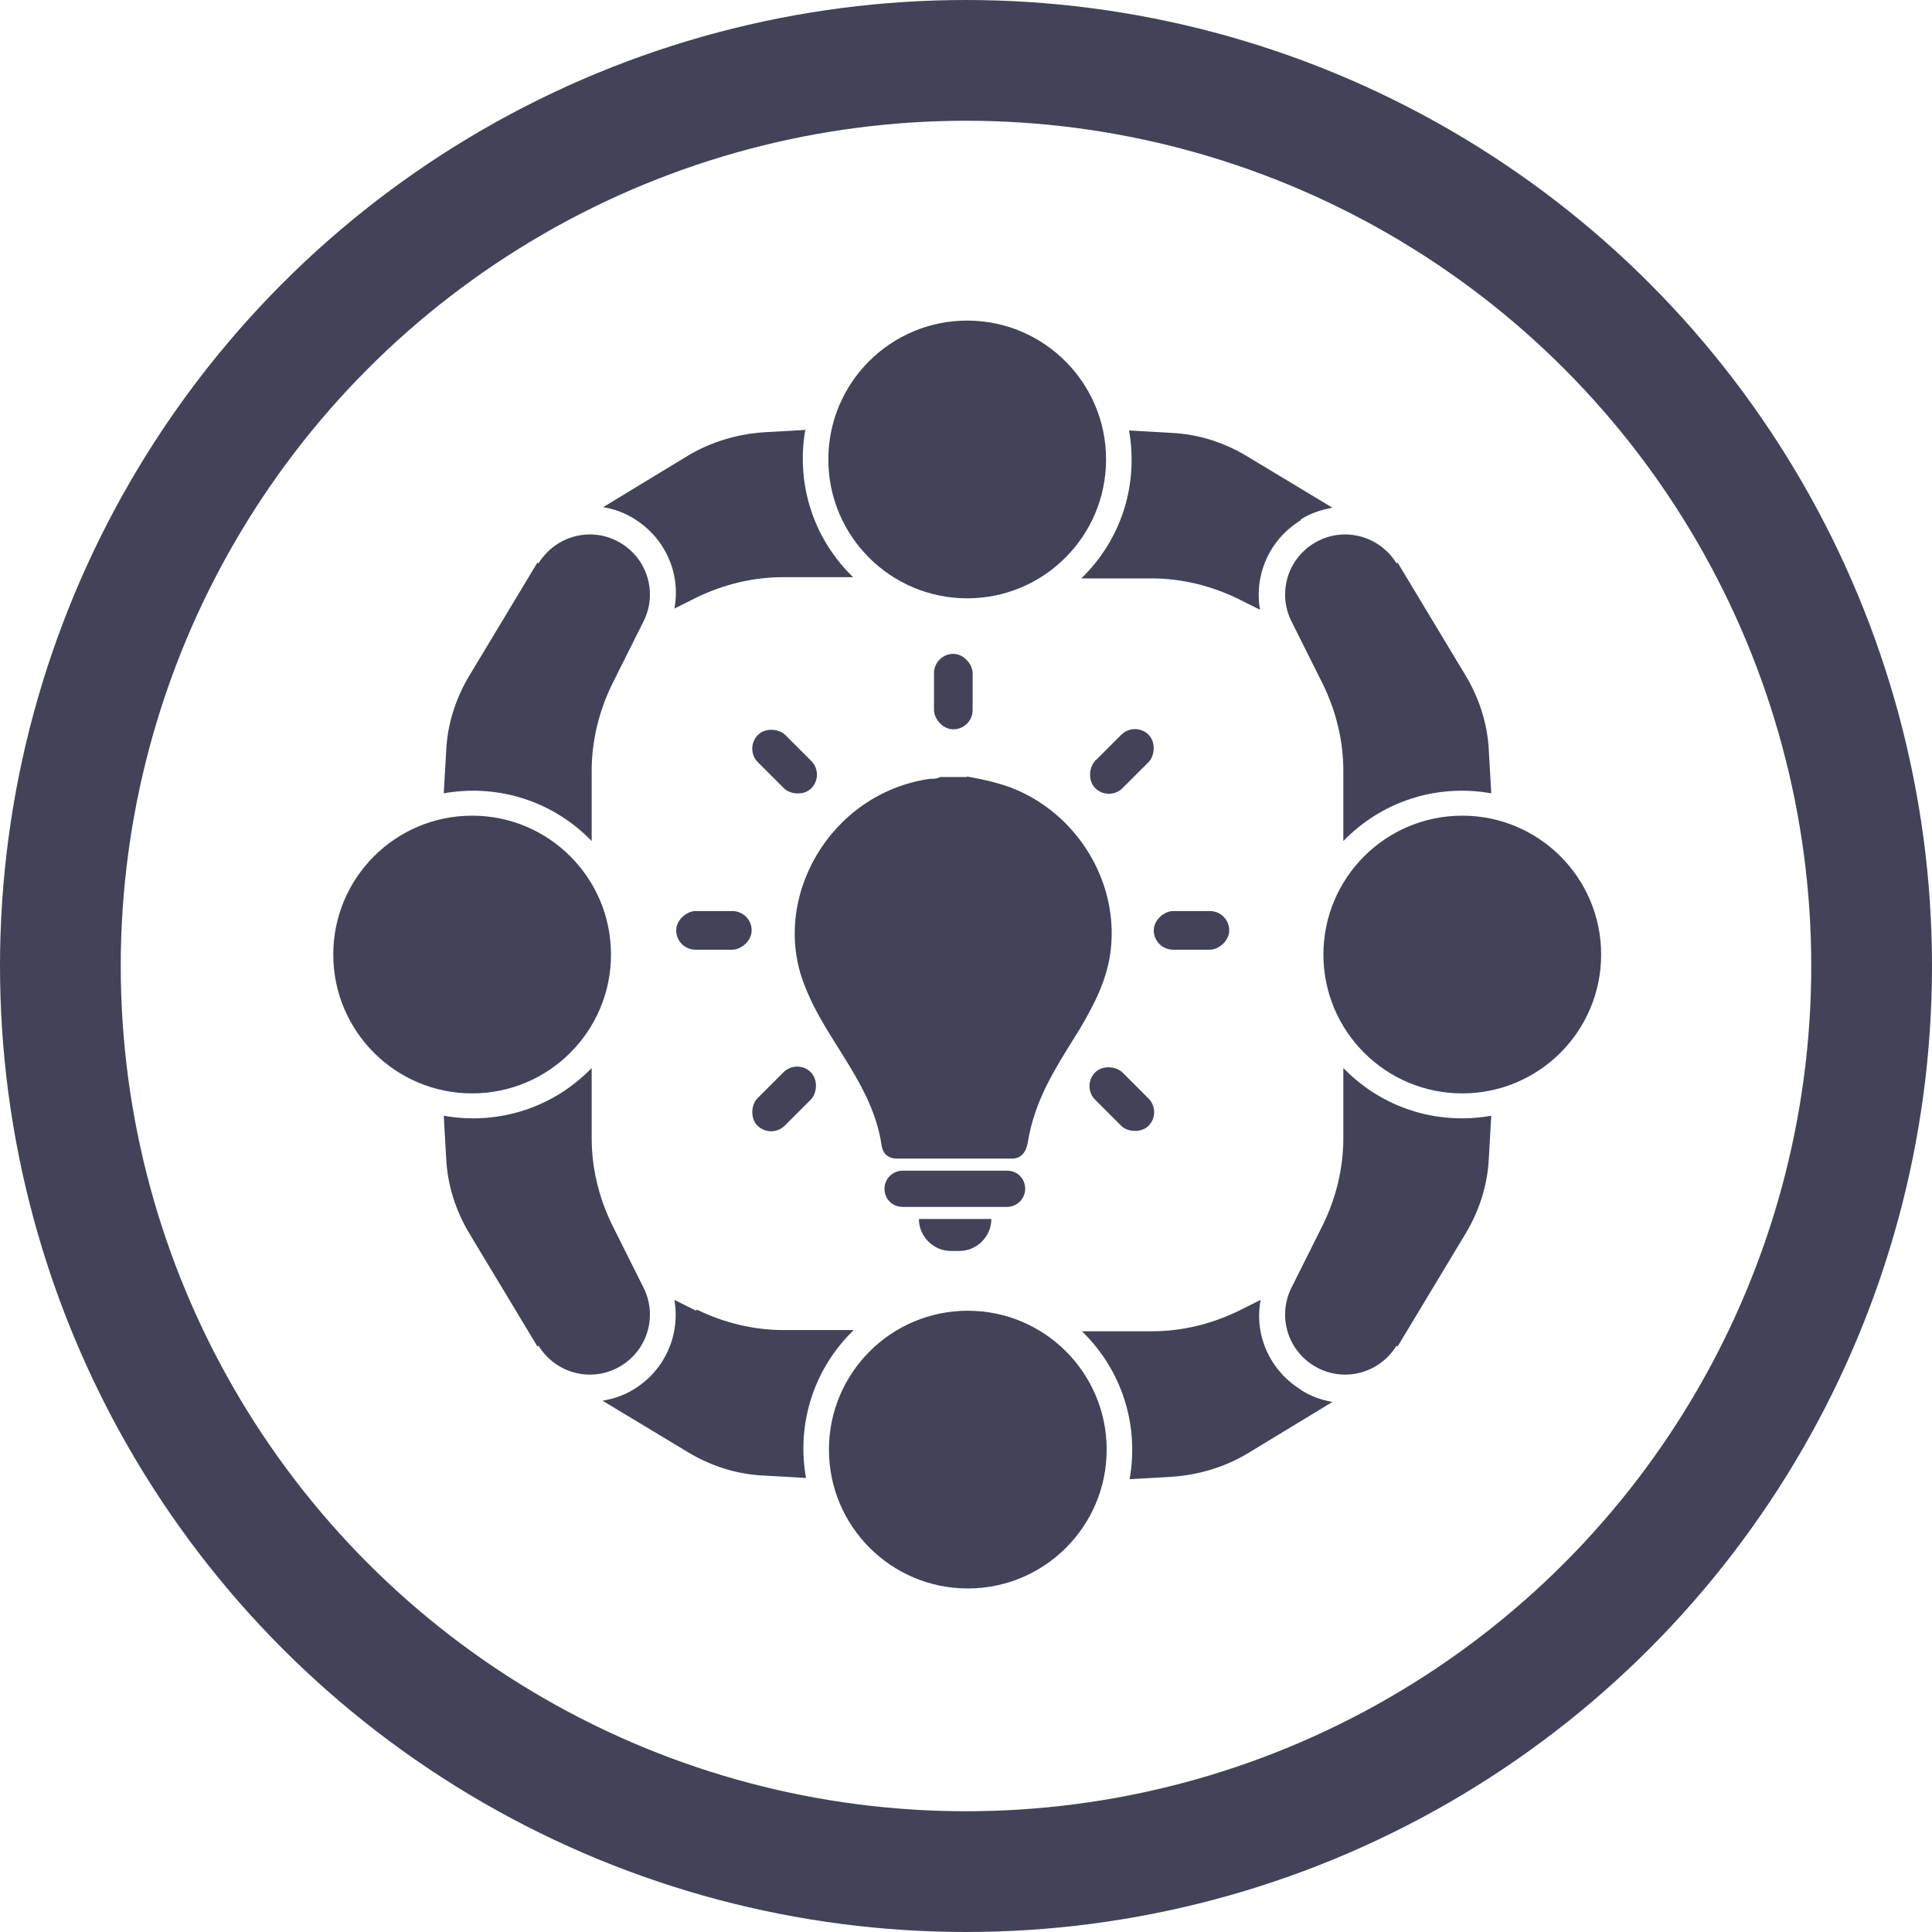 <?xml version="1.0" encoding="UTF-8"?><svg xmlns="http://www.w3.org/2000/svg" viewBox="0 0 32 32"><defs><style>.d{fill:#424359;}.e{fill:none;stroke:#424359;stroke-miterlimit:10;stroke-width:2px;}</style></defs><g id="a"/><g id="b"><g id="c"><g><circle class="e" cx="16" cy="16" r="15"/><g><g><circle class="d" cx="16.02" cy="7.61" r="2.3"/><circle class="d" cx="16.03" cy="24.01" r="2.3"/><circle class="d" cx="24.22" cy="15.81" r="2.3"/><path class="d" d="M23.15,22.3l1.12-1.86c.23-.38,.37-.81,.39-1.26l.04-.7c-.84,.15-1.73-.09-2.39-.73-.02-.02-.04-.04-.06-.06v1.16c0,.5-.12,.99-.34,1.44l-.52,1.04c-.23,.46-.07,1.02,.37,1.29,.47,.29,1.08,.14,1.37-.33Z"/><path class="d" d="M23.15,9.32l1.12,1.86c.23,.38,.37,.81,.39,1.26l.04,.7c-.84-.15-1.73,.09-2.39,.73-.02,.02-.04,.04-.06,.06v-1.16c0-.5-.12-.99-.34-1.44l-.52-1.04c-.23-.46-.07-1.02,.37-1.29,.47-.29,1.08-.14,1.37,.33Z"/><circle class="d" cx="7.82" cy="15.81" r="2.3"/><path class="d" d="M8.9,9.32l-1.12,1.86c-.23,.38-.37,.81-.39,1.26l-.04,.7c.84-.15,1.73,.09,2.39,.73,.02,.02,.04,.04,.06,.06v-1.16c0-.5,.12-.99,.34-1.44l.52-1.04c.23-.46,.07-1.02-.37-1.29-.47-.29-1.08-.14-1.37,.33Z"/><path class="d" d="M8.9,22.3l-1.12-1.86c-.23-.38-.37-.81-.39-1.26l-.04-.7c.84,.15,1.73-.09,2.39-.73,.02-.02,.04-.04,.06-.06v1.16c0,.5,.12,.99,.34,1.44l.52,1.04c.23,.46,.07,1.02-.37,1.29-.47,.29-1.08,.14-1.37-.33Z"/><path class="d" d="M21.55,8.6c.16-.1,.34-.16,.52-.19l-1.41-.85c-.38-.23-.81-.37-1.26-.39l-.7-.04c.15,.84-.09,1.73-.73,2.39-.02,.02-.04,.04-.06,.06h1.16c.5,0,.99,.12,1.44,.34l.36,.18c-.1-.57,.15-1.16,.67-1.48Z"/><path class="d" d="M13.35,7.12l-.7,.04c-.44,.03-.88,.16-1.26,.39l-1.4,.85c.18,.03,.35,.09,.51,.19,.52,.32,.78,.91,.67,1.49l.36-.18c.45-.22,.94-.34,1.44-.34h1.16s-.04-.04-.06-.06c-.64-.66-.88-1.55-.73-2.39Z"/><path class="d" d="M21.55,23.02c-.52-.32-.78-.91-.67-1.49l-.36,.18c-.45,.22-.94,.34-1.44,.34h-1.16s.04,.04,.06,.06c.64,.66,.88,1.55,.73,2.39l.7-.04c.44-.03,.88-.16,1.26-.39l1.4-.85c-.18-.03-.35-.09-.51-.19Z"/><path class="d" d="M11.53,21.71l-.36-.18c.1,.57-.15,1.16-.67,1.48-.16,.1-.34,.16-.52,.19l1.41,.85c.38,.23,.81,.37,1.26,.39l.7,.04c-.15-.84,.09-1.73,.73-2.39,.02-.02,.04-.04,.06-.06h-1.16c-.5,0-.99-.12-1.44-.34Z"/></g><g><path class="d" d="M16.01,12.86c.33,.06,.66,.13,.97,.29,.95,.48,1.53,1.52,1.42,2.56-.05,.49-.27,.92-.52,1.34-.27,.44-.56,.87-.73,1.37-.06,.17-.1,.34-.13,.52-.03,.15-.11,.25-.26,.25-.63,0-1.27,0-1.9,0-.15,0-.24-.08-.26-.23-.07-.48-.29-.91-.54-1.32-.26-.43-.55-.84-.73-1.31-.58-1.44,.41-3.19,2.07-3.43,.06,0,.12,0,.17-.03h.45Z"/><path class="d" d="M16.68,19.39h-1.73c-.16,0-.3,.13-.3,.3s.13,.3,.3,.3h1.73c.16,0,.3-.13,.3-.3s-.13-.3-.3-.3Z"/><path class="d" d="M15.74,20.72h.15c.29,0,.53-.24,.53-.53h-1.2c0,.29,.24,.53,.53,.53Z"/><rect class="d" x="11.51" y="14.78" width=".64" height="1.25" rx=".32" ry=".32" transform="translate(-3.58 27.24) rotate(-90)"/><rect class="d" x="19.42" y="14.78" width=".64" height="1.25" rx=".32" ry=".32" transform="translate(4.33 35.15) rotate(-90)"/><rect class="d" x="15.47" y="10.83" width=".64" height="1.25" rx=".32" ry=".32"/><rect class="d" x="12.67" y="17.58" width=".64" height="1.25" rx=".32" ry=".32" transform="translate(9.3 40.26) rotate(-135)"/><rect class="d" x="18.26" y="11.99" width=".64" height="1.25" rx=".32" ry=".32" transform="translate(22.8 34.67) rotate(-135)"/><rect class="d" x="12.67" y="11.99" width=".64" height="1.25" rx=".32" ry=".32" transform="translate(-5.11 12.88) rotate(-45)"/><rect class="d" x="18.26" y="17.58" width=".64" height="1.25" rx=".32" ry=".32" transform="translate(-7.43 18.47) rotate(-45)"/></g></g></g></g></g></svg>